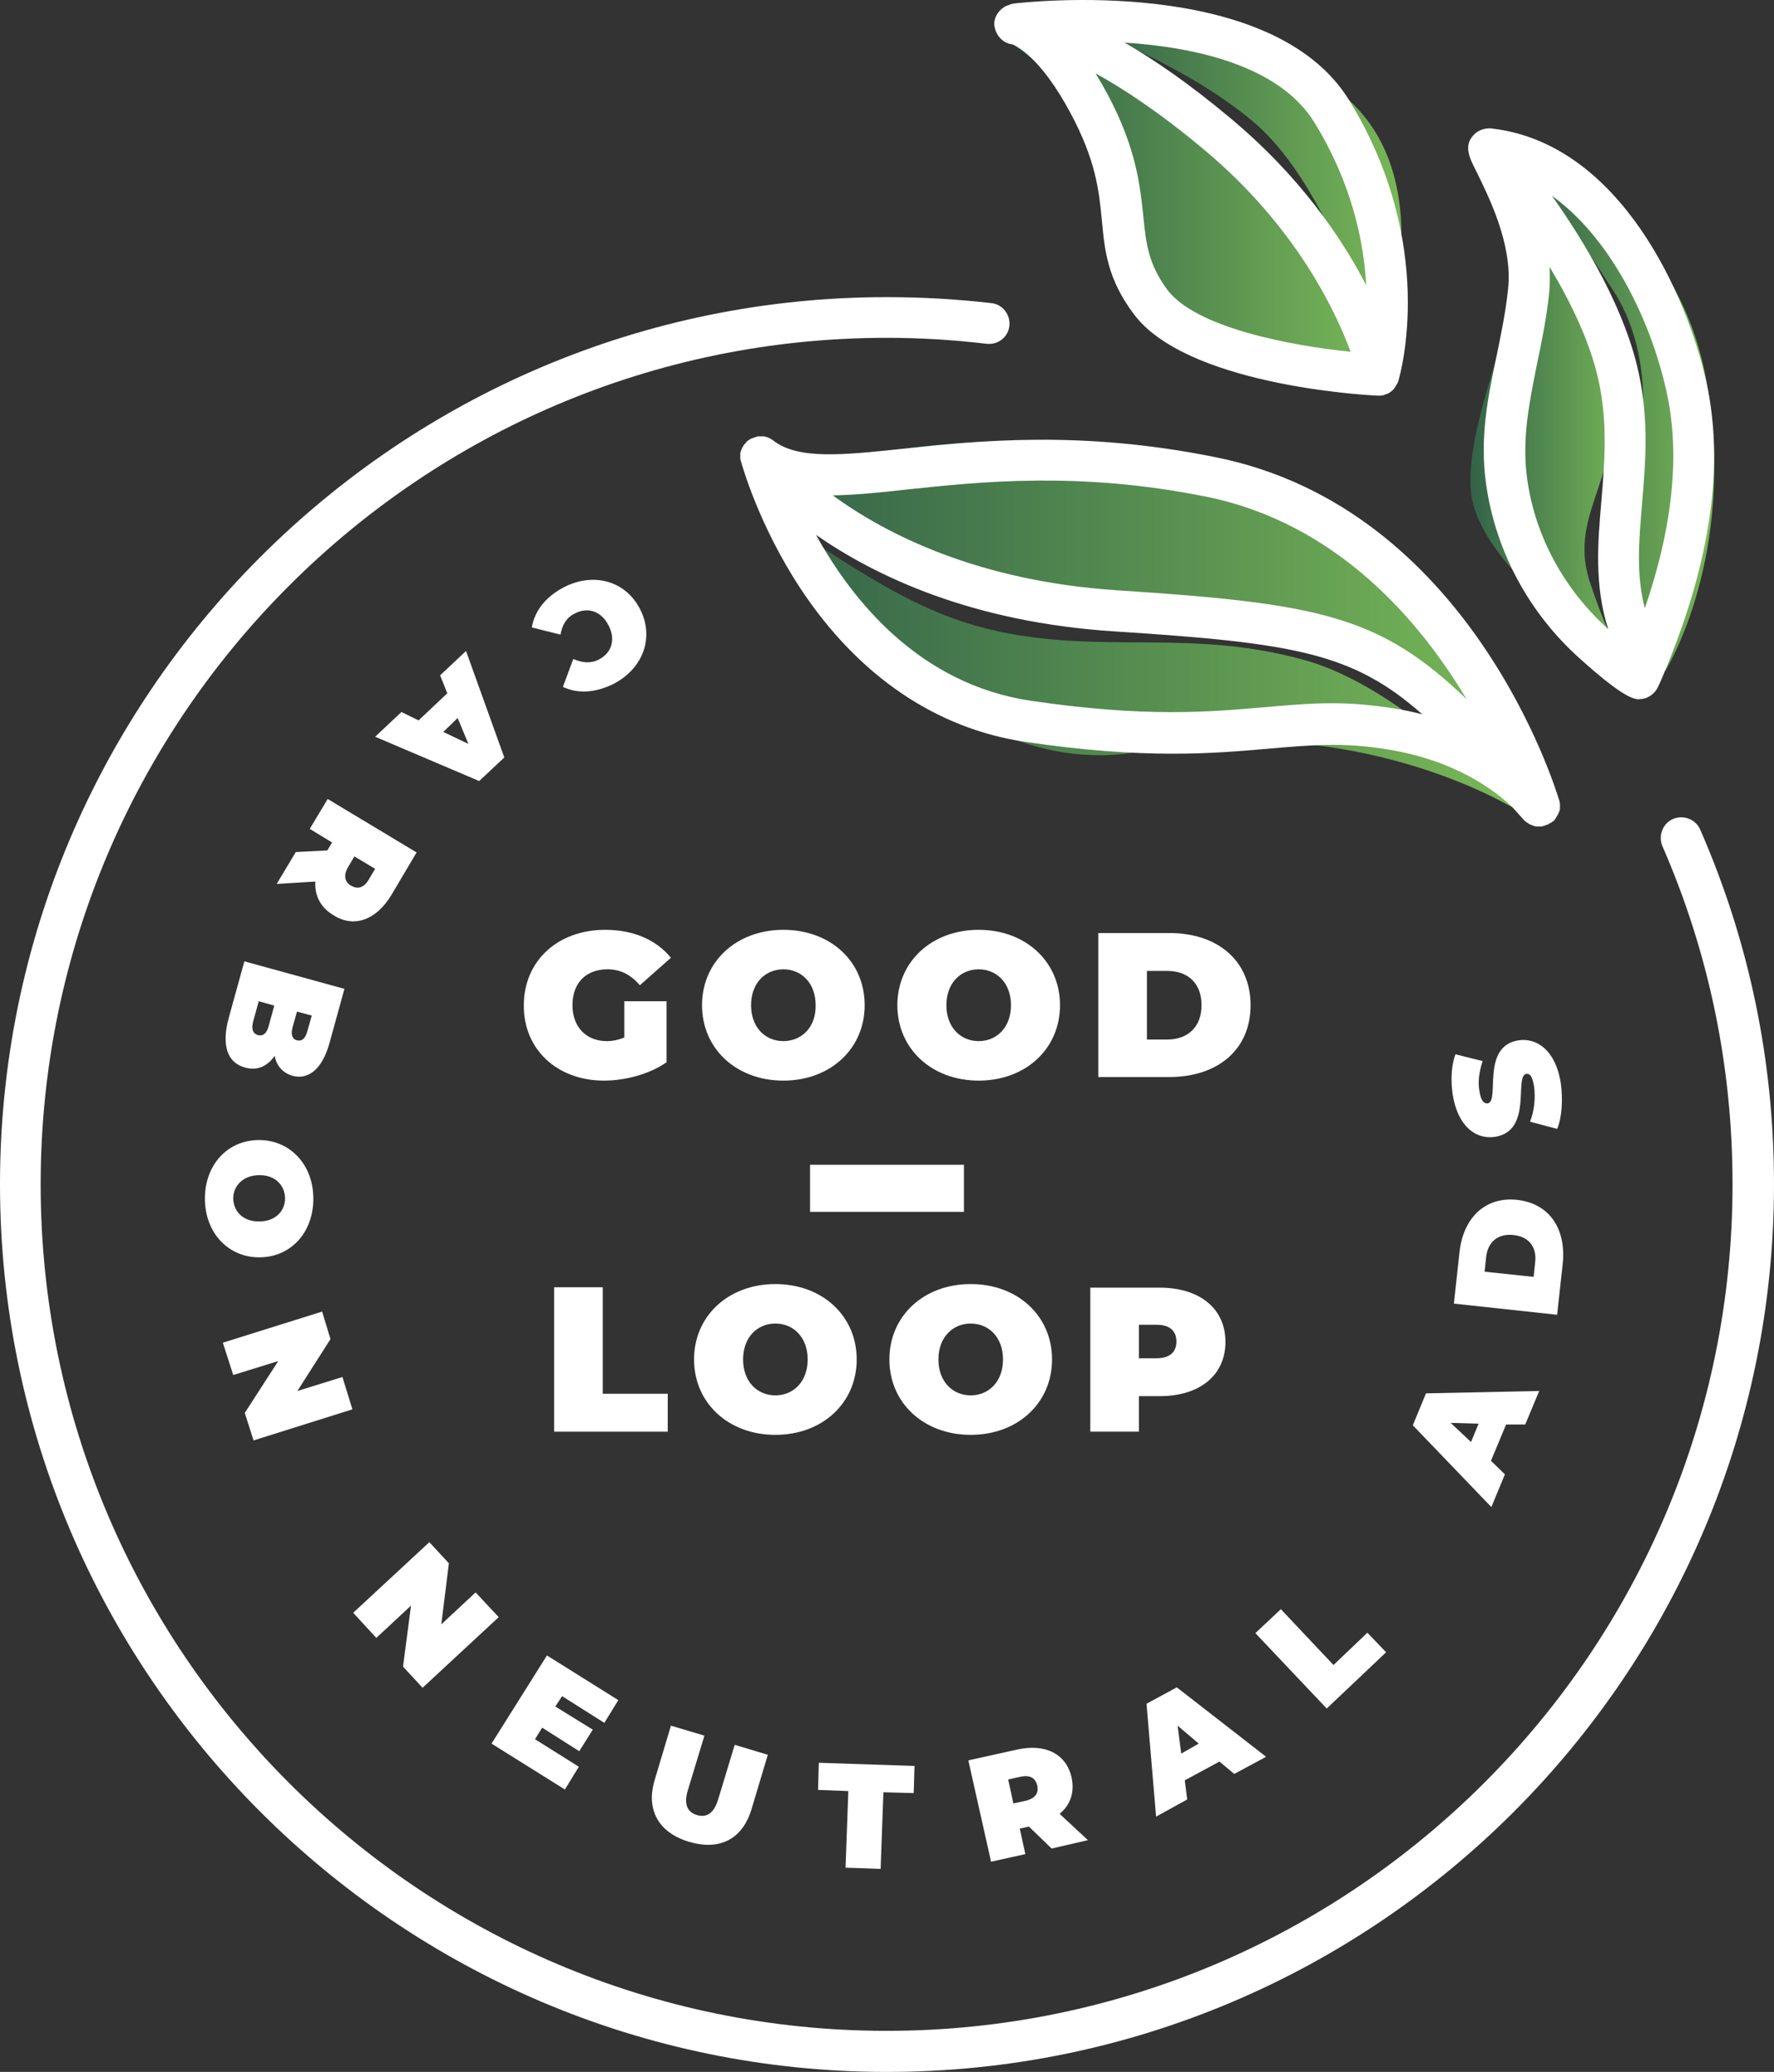<?xml version="1.0" encoding="UTF-8" standalone="no"?>
<!-- Generator: Adobe Illustrator 26.0.1, SVG Export Plug-In . SVG Version: 6.00 Build 0)  -->

<svg
   version="1.1"
   id="Layer_1"
   x="0px"
   y="0px"
   width="445"
   height="519.386"
   viewBox="0 0 445 519.386"
   xml:space="preserve"
   sodipodi:docname="Good-Loop_CarbonNeutralAd_Logo_Final-05.svg"
   inkscape:version="1.2.2 (732a01da63, 2022-12-09, custom)"
   xmlns:inkscape="http://www.inkscape.org/namespaces/inkscape"
   xmlns:sodipodi="http://sodipodi.sourceforge.net/DTD/sodipodi-0.dtd"
   xmlns="http://www.w3.org/2000/svg"
   xmlns:svg="http://www.w3.org/2000/svg"><rect x="0" y="0" width="445" height="519.386" fill="#333333" stroke="none"/><defs
   id="defs3372" /><sodipodi:namedview
   id="namedview3370"
   pagecolor="#ffffff"
   bordercolor="#666666"
   borderopacity="1.0"
   inkscape:showpageshadow="2"
   inkscape:pageopacity="0.0"
   inkscape:pagecheckerboard="0"
   inkscape:deskcolor="#d1d1d1"
   showgrid="false"
   inkscape:zoom="1.2334437"
   inkscape:cx="222.54765"
   inkscape:cy="296.32483"
   inkscape:window-width="1920"
   inkscape:window-height="948"
   inkscape:window-x="0"
   inkscape:window-y="0"
   inkscape:window-maximized="1"
   inkscape:current-layer="Layer_1" />
<style
   type="text/css"
   id="style3243">
	.st0{fill:url(#SVGID_1_);}
	.st1{fill:url(#SVGID_00000098186803203900320940000000232616398009020858_);}
	.st2{fill:url(#SVGID_00000059989508008689244710000016901472164613611183_);}
	.st3{fill:url(#SVGID_00000024718949749909630260000010771153272329694389_);}
	.st4{fill:url(#SVGID_00000086660312817578267030000014191246022574220445_);}
	.st5{fill:url(#SVGID_00000075864153681760424160000010468208364652261523_);}
	.st6{fill:url(#SVGID_00000127744602130151591540000004010082595476082833_);}
	.st7{fill:url(#SVGID_00000162326711294442765950000016025248007296429186_);}
	.st8{fill:url(#SVGID_00000003087414368852541970000016000704577375089821_);}
	.st9{fill:url(#SVGID_00000062875332559645820720000011489382889961777289_);}
	.st10{fill:url(#SVGID_00000078763022879036234930000017043545472376346761_);}
	.st11{fill:url(#SVGID_00000083073058612088807370000005410409581271993784_);}
	.st12{fill:url(#SVGID_00000116923505882111842940000005740968165591175821_);}
	.st13{fill:url(#SVGID_00000134961387913813100320000005823041234713999242_);}
	.st14{fill:url(#SVGID_00000066497784223294425760000009940880283185224605_);}
	.st15{fill:url(#SVGID_00000088833985988470991030000008443493002955767695_);}
	.st16{fill:url(#SVGID_00000078008873134204393410000013563306545749227179_);}
	.st17{fill:url(#SVGID_00000145756427598660329110000012279581953281326484_);}
	.st18{fill:url(#SVGID_00000059300370512436835110000007467087222212835712_);}
	.st19{fill:url(#SVGID_00000098904805901017603410000009478872803129655205_);}
	.st20{fill:url(#SVGID_00000160172931984455248930000013872013302164526748_);}
	.st21{fill:url(#SVGID_00000063624384799182987340000001573380075142797236_);}
	.st22{fill:url(#SVGID_00000139251334917842907120000012836058337030249376_);}
	.st23{fill:url(#SVGID_00000178922337922890486470000006762478908345094043_);}
	.st24{fill:url(#SVGID_00000124860430225072700310000008422814537025428881_);}
	.st25{fill:url(#SVGID_00000004529738828601587550000017492362528953605527_);}
	.st26{fill:url(#SVGID_00000163765793935257773000000000918462615015169703_);}
	.st27{fill:url(#SVGID_00000131353206944723606370000012607878731843468207_);}
	.st28{fill:#FFFFFF;}
	.st29{fill:url(#SVGID_00000178200385859014671850000002467537946107590825_);}
	.st30{fill:url(#SVGID_00000127028500844271520040000013199853696356971452_);}
	.st31{fill:url(#SVGID_00000053525242480544943110000001163023863696311226_);}
	.st32{fill:url(#SVGID_00000028306146563793602330000016455032126806910858_);}
	.st33{fill:url(#SVGID_00000148641531179222899140000006227901562245137045_);}
	.st34{fill:url(#SVGID_00000145018273688650435480000016154169290814277793_);}
	.st35{fill:url(#SVGID_00000010306150719822200200000002603886922818245265_);}
	.st36{fill:url(#SVGID_00000070085941832083920600000010982946124864758973_);}
	.st37{fill:url(#SVGID_00000038389191850065852510000014072958656291027094_);}
	.st38{fill:url(#SVGID_00000129898998928921270850000001959117476860496023_);}
	.st39{fill:url(#SVGID_00000114774525036426798850000005895935429586039199_);}
	.st40{fill:url(#SVGID_00000088815113476738925840000013214790486479016611_);}
	.st41{fill:url(#SVGID_00000116202287722502840980000002132602648956646325_);}
	.st42{fill:url(#SVGID_00000023982559777956730300000013097731259707306673_);}
	.st43{fill:url(#SVGID_00000172407684829980471650000010274524592912795791_);}
	.st44{fill:url(#SVGID_00000097500397039007022830000017738662171611783843_);}
	.st45{fill:url(#SVGID_00000081607462056072805420000005560816948623594931_);}
	.st46{fill:url(#SVGID_00000072964125126360471160000008864358687205518482_);}
	.st47{fill:url(#SVGID_00000142871184112830563380000011525306089718678174_);}
	.st48{fill:url(#SVGID_00000026870909882066452170000009898986208159848892_);}
	.st49{fill:url(#SVGID_00000142890561273280865980000009761591043942396861_);}
	.st50{fill:url(#SVGID_00000031168143478901418970000017170274559922746247_);}
	.st51{fill:url(#SVGID_00000137836366915007289120000010870571046477944466_);}
	.st52{fill:url(#SVGID_00000165950805869519744230000007379948130525682338_);}
	.st53{fill:url(#SVGID_00000088097364059636874100000006905168678403695492_);}
	.st54{fill:url(#SVGID_00000055692216087500177820000016989207470411212988_);}
	.st55{fill:url(#SVGID_00000089549740289117138800000016179281669413318050_);}
	.st56{fill:url(#SVGID_00000078016784930600120530000014548729408496309935_);}
	.st57{fill:url(#SVGID_00000126282468770298219350000008513850294478833588_);}
	.st58{fill:url(#SVGID_00000041286052021534338230000017746420996995806135_);}
	.st59{fill:url(#SVGID_00000007392633924761579150000011026031743502039188_);}
	.st60{fill:url(#SVGID_00000076581465272874946470000017662602921070917555_);}
	.st61{fill:url(#SVGID_00000015334871052377567150000006191484744308637570_);}
	.st62{fill:url(#SVGID_00000046338009326040640920000001674639894610409122_);}
</style>
<linearGradient
   id="SVGID_1_"
   gradientUnits="userSpaceOnUse"
   x1="462.837"
   y1="109.837"
   x2="509.508"
   y2="109.837"
   gradientTransform="translate(-79.5,-5.714)">
	<stop
   offset="0"
   style="stop-color:#336249"
   id="stop3245" />
	<stop
   offset="5.000000e-05"
   style="stop-color:#336249"
   id="stop3247" />
	<stop
   offset="0.998"
   style="stop-color:#78B857"
   id="stop3249" />
	<stop
   offset="1"
   style="stop-color:#78B857"
   id="stop3251" />
</linearGradient>
<path
   class="st0"
   d="m 383.3,40.086 c 0,0 37,12 44.8,55.6 7.7,43.6 -10.3,72.4 -10.3,72.4 0,0 -14.8,-22.5 -10.8,-35.8 4,-13.3 10.4,-39.8 -2.3,-59.4 -12.7,-19.5 -21.4,-32.8 -21.4,-32.8 z"
   id="path3254"
   style="fill:url(#SVGID_1_)" />
<linearGradient
   id="SVGID_00000109751195005383977720000009461377152899179446_"
   gradientUnits="userSpaceOnUse"
   x1="448.372"
   y1="115.594"
   x2="488.778"
   y2="115.594"
   gradientTransform="translate(-79.5,-5.714)">
	<stop
   offset="0"
   style="stop-color:#336249"
   id="stop3256" />
	<stop
   offset="5.000000e-05"
   style="stop-color:#336249"
   id="stop3258" />
	<stop
   offset="0.998"
   style="stop-color:#78B857"
   id="stop3260" />
	<stop
   offset="1"
   style="stop-color:#78B857"
   id="stop3262" />
</linearGradient>
<path
   style="fill:url(#SVGID_00000109751195005383977720000009461377152899179446_)"
   d="m 379.9,52.186 c 0,0 17.3,8.6 23.6,37.5 6.3,28.8 -11,37.5 -4.6,56.5 6.3,19 10.4,21.3 10.4,21.3 0,0 -39.2,-24.2 -40.4,-45 -1.2,-20.8 16.9,-50.3 11,-70.3 z"
   id="path3265" />
<linearGradient
   id="SVGID_00000081644360131340332940000003631869755956307903_"
   gradientUnits="userSpaceOnUse"
   x1="352.154"
   y1="54.286"
   x2="430.969"
   y2="54.286"
   gradientTransform="translate(-79.5,-5.714)">
	<stop
   offset="0"
   style="stop-color:#336249"
   id="stop3267" />
	<stop
   offset="5.000000e-05"
   style="stop-color:#336249"
   id="stop3269" />
	<stop
   offset="0.998"
   style="stop-color:#78B857"
   id="stop3271" />
	<stop
   offset="1"
   style="stop-color:#78B857"
   id="stop3273" />
</linearGradient>
<path
   style="fill:url(#SVGID_00000081644360131340332940000003631869755956307903_)"
   d="m 272.7,7.286 c 0,0 41.8,-4.4 65.9,18 24.1,22.4 7.2,65 7.2,65 0,0 -10.9,-42.7 -31.7,-60 -17,-14.2 -41.4,-23 -41.4,-23 z"
   id="path3276" />
<linearGradient
   id="SVGID_00000002372959770522991410000008652406646826774442_"
   gradientUnits="userSpaceOnUse"
   x1="333.427"
   y1="56.978"
   x2="425.241"
   y2="56.978"
   gradientTransform="translate(-79.5,-5.714)">
	<stop
   offset="0"
   style="stop-color:#336249"
   id="stop3278" />
	<stop
   offset="5.000000e-05"
   style="stop-color:#336249"
   id="stop3280" />
	<stop
   offset="0.998"
   style="stop-color:#78B857"
   id="stop3282" />
	<stop
   offset="1"
   style="stop-color:#78B857"
   id="stop3284" />
</linearGradient>
<path
   style="fill:url(#SVGID_00000002372959770522991410000008652406646826774442_)"
   d="m 253.9,11.086 c 0,0 41.8,1.7 61.4,28.7 19.6,27 30.4,50.5 30.4,50.5 0,0 -55.5,8.3 -61.4,-18.5 -5.9,-26.8 -4.1,-42.8 -30.4,-60.7 z"
   id="path3287" />
<linearGradient
   id="SVGID_00000041976267827744884860000015812821518222227625_"
   gradientUnits="userSpaceOnUse"
   x1="271.203"
   y1="155.344"
   x2="460.463"
   y2="155.344"
   gradientTransform="translate(-79.5,-5.714)">
	<stop
   offset="0"
   style="stop-color:#336249"
   id="stop3289" />
	<stop
   offset="5.000000e-05"
   style="stop-color:#336249"
   id="stop3291" />
	<stop
   offset="0.998"
   style="stop-color:#78B857"
   id="stop3293" />
	<stop
   offset="1"
   style="stop-color:#78B857"
   id="stop3295" />
</linearGradient>
<path
   style="fill:url(#SVGID_00000041976267827744884860000015812821518222227625_)"
   d="m 193.3,109.986 c 0,0 -12.8,8.5 33.3,2.5 46,-6 74.9,3.2 91,10.1 16.1,6.9 51.1,38.6 61.1,61.1 10,22.5 -12.7,-30 -84.2,-31.1 -71.4,-1.2 -101.2,-42.6 -101.2,-42.6 z"
   id="path3298" />
<linearGradient
   id="SVGID_00000163785488301088846830000004290526699384533649_"
   gradientUnits="userSpaceOnUse"
   x1="270.294"
   y1="170.475"
   x2="458.809"
   y2="170.475"
   gradientTransform="translate(-79.5,-5.714)">
	<stop
   offset="0"
   style="stop-color:#336249"
   id="stop3300" />
	<stop
   offset="5.000000e-05"
   style="stop-color:#336249"
   id="stop3302" />
	<stop
   offset="0.998"
   style="stop-color:#78B857"
   id="stop3304" />
	<stop
   offset="1"
   style="stop-color:#78B857"
   id="stop3306" />
</linearGradient>
<path
   style="fill:url(#SVGID_00000163785488301088846830000004290526699384533649_)"
   d="m 190.8,127.186 c 28.2,18.4 42.4,28.8 66.3,32.3 23.9,3.5 43.5,-1.2 69.5,5.8 26.1,6.9 52.7,37.1 52.7,37.1 0,0 -39.7,-24.4 -92.9,-14.1 -53.2,10.4 -95.6,-61.1 -95.6,-61.1 z"
   id="path3309" />
<path
   class="st28"
   d="m 378.3,72.386 c -0.6,5.9 -1.8,11.5 -2.9,16.9 -2.1,10 -4.3,20.3 -2.6,32.2 2.4,16.7 10.7,32.2 23.6,43.7 9.8,8.8 13,10.1 14.7,10.1 0.4,0 0.7,-0.1 1,-0.1 1.6,-0.3 3,-1.4 3.7,-2.8 0.6,-1.2 1.1,-2.4 1.6,-3.6 l 0.3,-0.7 c 11.5,-27.5 14.9,-51.9 10.3,-72.4 -4.8,-21.7 -21.5,-59.3 -53.2,-63.4 -0.2,0 -0.4,0 -0.6,-0.1 -0.1,0 -0.1,0 -0.2,0 -1.5,-0.1 -3.1,0.4 -4.2,1.5 -2.8,2.8 -1.2,5.9 0.6,9.4 2.9,6 9.1,18.1 7.9,29.3 z m 4.8,47.8 c -1.4,-10.1 0.5,-19.1 2.4,-28.7 1.2,-5.7 2.4,-11.5 3.1,-18 0.2,-2.2 0.2,-4.4 0.1,-6.6 5.4,9 10.4,19.3 12.4,29 2.2,10.5 1.4,20.2 0.6,29.7 -0.9,10.4 -1.8,21.1 1.7,32.1 0,0 0,0 -0.1,-0.1 -11,-9.9 -18.2,-23.2 -20.2,-37.4 z M 418,97.986 c 3.5,15.5 1.7,33.8 -5.4,54.5 -2.2,-8.3 -1.5,-16.8 -0.7,-26.1 0.8,-9.7 1.8,-20.7 -0.8,-32.7 -3.4,-16.1 -13.5,-32.9 -21.8,-44.6 14.4,10.3 24.6,30.5 28.7,48.9 z"
   id="path3311" />
<path
   class="st28"
   d="m 226.6,112.486 c -15.3,1.6 -26.4,2.8 -32.7,-2.1 -0.1,-0.1 -0.2,-0.2 -0.3,-0.2 -0.1,-0.1 -0.2,-0.1 -0.3,-0.2 -0.5,-0.3 -1.1,-0.5 -1.7,-0.6 -0.1,0 -0.2,0 -0.3,0 -0.2,0 -0.4,0 -0.6,0 -0.1,0 -0.2,0 -0.3,0 -0.2,0 -0.4,0 -0.6,0.1 -0.1,0 -0.2,0 -0.3,0.1 -0.3,0.1 -0.6,0.2 -0.9,0.3 0,0 0,0 0,0 -0.2,0.1 -0.5,0.2 -0.7,0.4 0,0 -0.1,0.1 -0.1,0.1 0,0 -0.1,0 -0.1,0 -0.1,0 -0.1,0.1 -0.1,0.1 -0.2,0.1 -0.4,0.3 -0.5,0.5 -0.1,0.1 -0.1,0.2 -0.2,0.2 -0.1,0.2 -0.3,0.3 -0.4,0.5 0,0.1 -0.1,0.1 -0.1,0.2 -0.2,0.3 -0.3,0.5 -0.4,0.8 0,0.1 0,0.1 -0.1,0.2 -0.1,0.2 -0.1,0.5 -0.2,0.7 0,0.1 0,0.2 0,0.3 0,0.2 0,0.4 0,0.6 0,0.1 0,0.2 0,0.3 0,0.2 0,0.4 0.1,0.6 0,0.1 0,0.2 0.1,0.3 0,0 0,0.1 0,0.1 0.2,0.6 4.3,15.7 15,31.9 14.4,21.7 33.9,35 56.4,38.3 29.8,4.4 47,2.9 60.8,1.7 10.5,-0.9 18.8,-1.7 30.1,0.2 17.2,2.8 27.1,10.5 31.3,14.6 0.9,1 1.8,2 2.7,3 0.1,0.1 0.2,0.2 0.3,0.3 0.1,0.1 0.2,0.2 0.4,0.3 0.2,0.1 0.4,0.3 0.6,0.4 0.1,0.1 0.2,0.2 0.4,0.2 0.2,0.1 0.5,0.2 0.7,0.3 0.1,0 0.2,0.1 0.3,0.1 0.4,0.1 0.7,0.1 1.1,0.1 0.4,0 0.7,0 1.1,-0.1 0.1,0 0.2,-0.1 0.3,-0.1 0.3,-0.1 0.5,-0.2 0.8,-0.3 0.1,0 0.1,0 0.2,-0.1 0.1,0 0.1,-0.1 0.2,-0.1 0.1,-0.1 0.3,-0.2 0.4,-0.2 0.1,-0.1 0.3,-0.2 0.4,-0.3 0.1,0 0.1,-0.1 0.2,-0.1 0,0 0.1,-0.1 0.1,-0.1 0.2,-0.1 0.3,-0.3 0.4,-0.5 0.1,-0.1 0.2,-0.2 0.2,-0.3 0.1,-0.2 0.2,-0.3 0.3,-0.5 0.1,-0.1 0.1,-0.2 0.2,-0.3 0.1,-0.2 0.2,-0.5 0.3,-0.7 0,-0.1 0,-0.1 0.1,-0.2 0.1,-0.3 0.1,-0.6 0.1,-0.9 0,-0.1 0,-0.2 0,-0.3 0,-0.2 0,-0.4 0,-0.7 0,-0.1 -0.1,-0.3 -0.1,-0.4 0,-0.1 0,-0.3 -0.1,-0.4 -0.9,-3 -22.4,-73.3 -86.3,-86 -33.7,-6.8 -59.4,-4.1 -78.2,-2.1 z m 107.6,63.8 c -5.8,0 -11.2,0.5 -17.1,1 -13.9,1.2 -29.7,2.6 -58.4,-1.6 -28,-4.1 -44.9,-25.1 -54,-41.6 14.7,10.2 38.8,21.9 75,24.2 45.1,2.9 59.7,5.4 77.1,20.8 -2.2,-0.6 -4.6,-1.1 -7.1,-1.5 -5.7,-0.9 -10.7,-1.3 -15.5,-1.3 z m 33.7,-1 c -21.7,-20.8 -36.5,-24 -87.5,-27.3 -35.3,-2.3 -58.3,-14.2 -71.5,-23.8 5.6,-0.1 11.8,-0.7 18.8,-1.5 18.1,-1.9 42.9,-4.6 74.8,1.8 32.7,6.6 53.5,30.9 65.4,50.8 z"
   id="path3313" />
<path
   class="st28"
   d="m 253.7,11.086 c 0.1,0 0.1,0 0.2,0 1,0.4 7.1,3.2 14.6,17.2 6.4,11.9 7.2,19.6 7.9,27 0.7,7.5 1.4,14.6 7.9,23.3 12.9,17.6 56.5,20.4 61.4,20.6 0.1,0 0.2,0 0.2,0 0,0 0,0 0,0 0,0 0,0 0,0 0.3,0 0.6,0 1,-0.1 0,0 0.1,0 0.1,0 0.1,0 0.1,0 0.2,-0.1 0.2,-0.1 0.4,-0.1 0.6,-0.2 0.1,0 0.2,-0.1 0.3,-0.1 0.2,-0.1 0.4,-0.2 0.5,-0.3 0.1,-0.1 0.2,-0.1 0.3,-0.2 0.2,-0.2 0.5,-0.4 0.7,-0.6 0,0 0,0 0,-0.1 0.2,-0.2 0.4,-0.4 0.5,-0.7 0.1,-0.1 0.1,-0.2 0.2,-0.3 0.1,-0.2 0.2,-0.4 0.3,-0.5 0,-0.1 0.1,-0.2 0.1,-0.3 0,-0.1 0.1,-0.2 0.1,-0.3 0.4,-1.4 9.9,-34.1 -12.4,-70.3 -19.5,-31.6 -81.4,-24.5 -84.1,-24.2 -0.1,0 -0.3,0.1 -0.4,0.1 -0.1,0 -0.3,0 -0.4,0.1 -0.3,0.1 -0.5,0.2 -0.8,0.3 0,0 -0.1,0 -0.1,0 -1.8,0.8 -3.2,2.6 -3.2,4.7 0.2,2.5 1.9,4.6 4.3,5 z m 39,61.4 c -4.7,-6.5 -5.2,-11.4 -5.9,-18.2 -0.8,-7.6 -1.7,-17.1 -9.1,-30.9 -1,-1.8 -1.9,-3.4 -2.9,-5 7.1,3.9 16.2,9.9 27.2,19.1 22.9,19.1 32.9,40.2 36.8,50.7 -14.8,-1.5 -39,-6 -46.1,-15.7 z m 37,-41.8 c 9.3,15.1 12.4,29.6 13,40.8 -6.2,-12 -16.7,-27.4 -34.1,-41.9 -10.4,-8.7 -19.2,-14.7 -26.5,-18.9 17.5,1.1 38.8,5.7 47.6,20 z"
   id="path3315" />
<path
   class="st28"
   d="m 150.3,165.286 c -2.1,1.1 -4.2,0.9 -6.5,-0.1 l -2.6,7 c 3.8,1.8 8.2,1.5 12.8,-0.8 7.4,-3.9 10.2,-11.7 6.5,-18.8 -3.7,-7.1 -11.8,-9.2 -19.2,-5.3 -4.5,2.4 -7.2,5.9 -7.9,10 l 7.2,1.8 c 0.4,-2.4 1.5,-4.3 3.6,-5.3 3.2,-1.7 6.6,-0.6 8.4,2.9 1.9,3.5 0.9,6.9 -2.3,8.6 z"
   id="path3317" />
<path
   class="st28"
   d="m 100.7,178.486 -6.6,6.2 26.1,11.1 6.3,-5.9 -9.6,-26.7 -6.5,6.1 1.8,4.5 -7.2,6.8 z m 14.1,1.5 2.7,6.5 -6.3,-3 z"
   id="path3319" />
<path
   class="st28"
   d="m 98.1,224.486 6.4,-10.8 -22.3,-13.4 -4.5,7.5 5.6,3.4 -1.2,2 -7.9,0.4 -4.8,8 9.7,-0.6 c -0.2,3.5 1.3,6.5 4.5,8.4 5.1,3.3 10.7,1.3 14.5,-4.9 z m -10.8,-7.1 1.6,-2.7 5.2,3.1 -1.6,2.7 c -1.2,2.1 -2.8,2.5 -4.5,1.5 -1.5,-0.9 -1.9,-2.5 -0.7,-4.6 z"
   id="path3321" />
<path
   class="st28"
   d="m 68.9,264.686 c 0.5,2.6 2.1,4.3 4.5,5 3.8,1 7.4,-1.4 9.3,-8.4 l 3.7,-13.4 -25.1,-6.9 -3.9,14.1 c -1.9,6.9 -0.4,11.3 4,12.5 3,0.9 5.6,-0.2 7.5,-2.9 z m 4.5,-7.2 1.1,-3.9 3.7,1 -1.1,3.9 c -0.5,1.9 -1.4,2.6 -2.6,2.3 -1.2,-0.3 -1.6,-1.4 -1.1,-3.3 z m -9.9,-1.4 1.4,-5.1 3.9,1.1 -1.4,5.1 c -0.5,1.9 -1.4,2.6 -2.7,2.3 -1.3,-0.4 -1.7,-1.6 -1.2,-3.4 z"
   id="path3323" />
<path
   class="st28"
   d="m 51.4,300.686 c 0.1,8.5 6,14.6 13.8,14.5 7.9,-0.1 13.5,-6.4 13.4,-14.9 -0.1,-8.5 -6,-14.6 -13.8,-14.5 -7.9,0.1 -13.5,6.4 -13.4,14.9 z m 13.5,-6.1 c 4.1,-0.1 6.5,2.5 6.6,5.7 0.1,3.2 -2.4,5.9 -6.4,5.9 -4.1,0.1 -6.5,-2.5 -6.6,-5.7 0,-3.2 2.4,-5.8 6.4,-5.9 z"
   id="path3325" />
<polygon
   class="st28"
   points="162.4,341.4 160.3,334.5 135.4,342.3 138,350.4 149.3,346.9 140.9,359.9 143.1,366.8 167.9,359 165.4,350.9 154.1,354.4 "
   id="polygon3327"
   transform="translate(-79.5,-5.714)" />
<polygon
   class="st28"
   points="192.1,397.6 187.2,392.3 168.1,410 173.9,416.3 182.6,408.2 180.6,423.5 185.5,428.8 204.6,411.1 198.8,404.9 190.2,412.9 "
   id="polygon3329"
   transform="translate(-79.5,-5.714)" />
<polygon
   class="st28"
   points="221.2,454.3 224.7,448.6 213.7,441.7 215.5,438.8 224.8,444.7 228.2,439.3 218.8,433.5 220.5,430.9 231.1,437.6 234.6,431.9 216.7,420.7 202.8,442.8 "
   id="polygon3331"
   transform="translate(-79.5,-5.714)" />
<path
   class="st28"
   d="m 172.8,461.686 c 7.7,2.3 13.4,-0.6 15.7,-8.1 l 4.1,-13.7 -8.3,-2.5 -4.1,13.5 c -1.1,3.8 -3,4.8 -5.4,4.1 -2.3,-0.7 -3.4,-2.6 -2.2,-6.4 l 4.1,-13.5 -8.4,-2.5 -4.1,13.7 c -2.2,7.4 1,13.1 8.6,15.4 z"
   id="path3333" />
<polygon
   class="st28"
   points="284.9,447.6 284.7,454.4 292.3,454.7 291.6,473.9 300.4,474.2 301.1,455 308.7,455.2 308.9,448.4 "
   id="polygon3335"
   transform="translate(-79.5,-5.714)" />
<path
   class="st28"
   d="m 263.8,463.386 9.1,-2.1 -7.1,-6.6 c 2.7,-2.2 3.8,-5.4 3,-9.1 -1.3,-5.9 -6.6,-8.6 -13.7,-7 l -12.2,2.7 5.7,25.4 8.6,-1.9 -1.4,-6.4 2.3,-0.5 z m -9.6,-11.3 -1.3,-6 3.1,-0.7 c 2.4,-0.5 3.7,0.3 4.2,2.2 0.4,1.9 -0.5,3.2 -2.8,3.8 z"
   id="path3337" />
<path
   class="st28"
   d="m 309.6,444.686 8,-4.3 -22.4,-17.4 -7.6,4.1 2.4,28.3 7.8,-4.3 -0.6,-4.8 8.7,-4.7 z m -13.3,-5.1 -0.9,-7 5.3,4.5 z"
   id="path3339" />
<polygon
   class="st28"
   points="394.4,415.1 412.3,434 427.2,419.9 422.5,415 414,423.1 400.8,409.1 "
   id="polygon3341"
   transform="translate(-79.5,-5.714)" />
<path
   class="st28"
   d="m 382.6,357.086 3.5,-8.4 -28.4,0.6 -3.3,8 19.7,20.5 3.4,-8.2 -3.5,-3.4 3.8,-9.1 z m -13.6,4.4 -5.1,-4.8 7,0.2 z"
   id="path3343" />
<path
   class="st28"
   d="m 392,316.786 c 0.9,-8.7 -3.3,-15.1 -11.4,-16 -8,-0.9 -13.6,4.5 -14.5,13.2 l -1.4,12.8 25.9,2.8 z m -6.9,-0.4 -0.4,3.7 -12.3,-1.3 0.4,-3.7 c 0.4,-3.7 2.9,-5.9 6.8,-5.5 4,0.4 5.9,3.1 5.5,6.8 z"
   id="path3345" />
<path
   class="st28"
   d="m 365.1,264.286 c -1.1,2.9 -1.2,6.6 -0.7,10.1 1.3,8 5.8,11.3 10.6,10.6 9.6,-1.5 4.7,-15.3 7.9,-15.8 0.9,-0.1 1.5,0.7 1.9,3.1 0.4,2.8 0.1,6.2 -1,8.9 l 6.8,1.8 c 1.2,-2.8 1.5,-7.3 0.9,-11.6 -1.3,-8 -5.9,-11.3 -10.6,-10.6 -9.5,1.5 -4.6,15.3 -7.7,15.8 -0.9,0.1 -1.7,-0.5 -2.1,-3.1 -0.4,-2.2 -0.1,-4.7 0.8,-7.5 z"
   id="path3347" />
<path
   class="st28"
   d="m 151.5,270.886 c 5.3,0 11.4,-1.6 15.7,-4.6 v -15.3 h -10.6 v 9.1 c -1.5,0.6 -2.9,0.9 -4.4,0.9 -5.2,0 -8.6,-3.6 -8.6,-9 0,-5.6 3.4,-9 8.8,-9 3.2,0 5.8,1.3 8.1,4 l 7.8,-6.9 c -3.7,-4.5 -9.4,-7 -16.5,-7 -11.9,0 -20.4,7.8 -20.4,18.9 -0.1,11.1 8.4,18.9 20.1,18.9 z"
   id="path3349" />
<path
   class="st28"
   d="m 196.5,233.086 c -11.8,0 -20.4,8 -20.4,18.9 0,10.9 8.6,18.9 20.4,18.9 11.8,0 20.4,-8 20.4,-18.9 0,-11 -8.6,-18.9 -20.4,-18.9 z m 0,27.9 c -4.5,0 -8.1,-3.4 -8.1,-9 0,-5.6 3.6,-9 8.1,-9 4.5,0 8.1,3.4 8.1,9 0.1,5.6 -3.6,9 -8.1,9 z"
   id="path3351" />
<path
   class="st28"
   d="m 265.9,251.986 c 0,-10.9 -8.6,-18.9 -20.4,-18.9 -11.8,0 -20.4,8 -20.4,18.9 0,10.9 8.6,18.9 20.4,18.9 11.8,0 20.4,-8 20.4,-18.9 z m -28.5,0 c 0,-5.6 3.6,-9 8.1,-9 4.5,0 8.1,3.4 8.1,9 0,5.6 -3.6,9 -8.1,9 -4.5,0 -8.1,-3.4 -8.1,-9 z"
   id="path3353" />
<path
   class="st28"
   d="m 313.7,251.986 c 0,-11.2 -8.3,-18.1 -20.4,-18.1 h -17.8 v 36.1 h 17.8 c 12.1,0 20.4,-6.8 20.4,-18 z m -26,8.5 v -17.1 h 5.1 c 5.1,0 8.6,3 8.6,8.6 0,5.5 -3.5,8.6 -8.6,8.6 h -5.1 z"
   id="path3355" />
<polygon
   class="st28"
   points="218.5,364.6 247,364.6 247,355.1 230.7,355.1 230.7,328.4 218.5,328.4 "
   id="polygon3357"
   transform="translate(-79.5,-5.714)" />
<path
   class="st28"
   d="m 214.9,340.786 c 0,-10.9 -8.6,-18.9 -20.4,-18.9 -11.8,0 -20.4,8 -20.4,18.9 0,10.9 8.6,18.9 20.4,18.9 11.8,0 20.4,-8 20.4,-18.9 z m -28.5,0 c 0,-5.6 3.6,-9 8.1,-9 4.5,0 8.1,3.4 8.1,9 0,5.6 -3.6,9 -8.1,9 -4.5,0 -8.1,-3.4 -8.1,-9 z"
   id="path3359" />
<path
   class="st28"
   d="m 263.9,340.786 c 0,-10.9 -8.6,-18.9 -20.4,-18.9 -11.8,0 -20.4,8 -20.4,18.9 0,10.9 8.6,18.9 20.4,18.9 11.8,0 20.4,-8 20.4,-18.9 z m -28.5,0 c 0,-5.6 3.6,-9 8.1,-9 4.5,0 8.1,3.4 8.1,9 0,5.6 -3.6,9 -8.1,9 -4.5,0 -8.1,-3.4 -8.1,-9 z"
   id="path3361" />
<path
   class="st28"
   d="m 273.5,358.886 h 12.2 v -8.9 h 5.2 c 10.1,0 16.5,-5.3 16.5,-13.6 0,-8.3 -6.4,-13.6 -16.5,-13.6 h -17.4 z m 12.2,-26.8 h 4.4 c 3.4,0 5,1.6 5,4.2 0,2.6 -1.6,4.2 -5,4.2 h -4.4 z"
   id="path3363" />
<rect
   x="203.2"
   y="291.986"
   class="st28"
   width="38.6"
   height="11.8"
   id="rect3365" />
<path
   class="st28"
   d="m 426.5,207.986 c -1.1,-2.6 -4.2,-3.8 -6.8,-2.7 -2.6,1.1 -3.8,4.2 -2.7,6.8 11.7,26.8 17.6,55.3 17.6,84.8 0,117 -95.2,212.2 -212.2,212.2 -117,0 -212.2,-95.2 -212.2,-212.2 0,-117 95.2,-212.2 212.2,-212.2 8.4,0 16.8,0.5 25.1,1.5 2.9,0.3 5.4,-1.7 5.7,-4.5 0.3,-2.8 -1.7,-5.4 -4.5,-5.7 -8.7,-1 -17.5,-1.5 -26.3,-1.5 C 99.8,74.486 0,174.286 0,296.886 c 0,122.6 99.8,222.5 222.5,222.5 122.7,0 222.5,-99.8 222.5,-222.5 0,-30.9 -6.2,-60.8 -18.5,-88.9 z"
   id="path3367" />
</svg>
